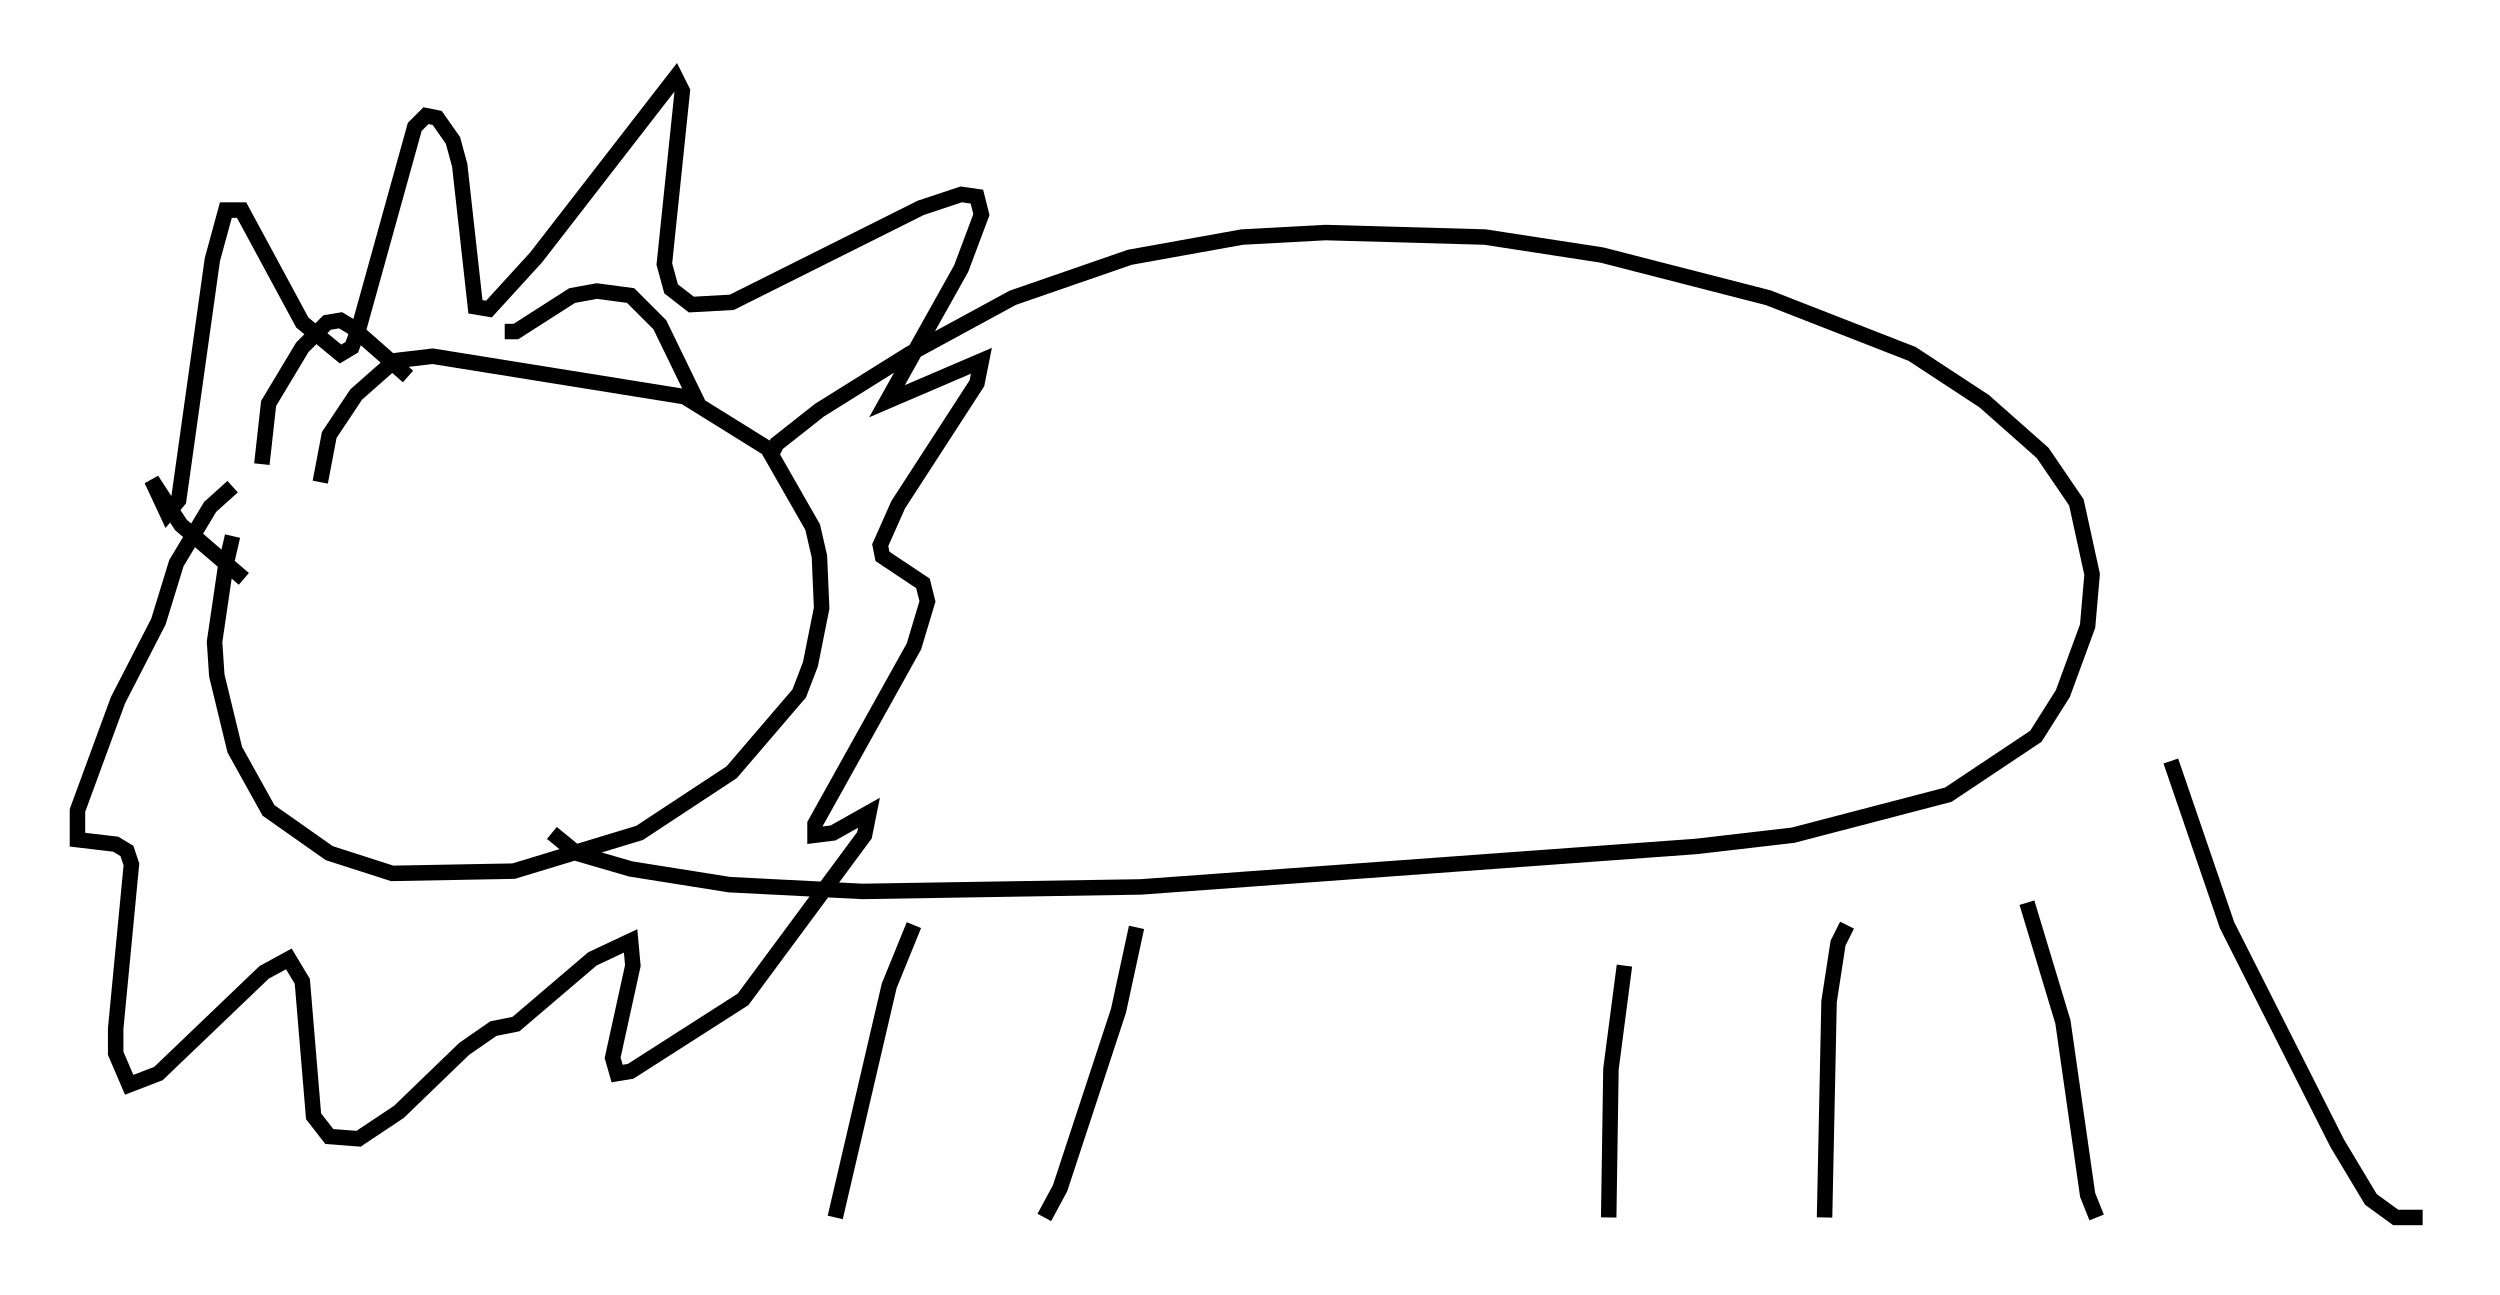 <?xml version="1.0" encoding="utf-8" ?>
<svg baseProfile="full" height="83.642" version="1.1" width="161.497" xmlns="http://www.w3.org/2000/svg" xmlns:ev="http://www.w3.org/2001/xml-events" xmlns:xlink="http://www.w3.org/1999/xlink"><defs /><rect fill="white" height="83.642" width="161.497" x="0" y="0" /><path d="M16.039, 32.888 m-1.017, 1.743 l-0.436, 1.888 -0.726, 4.939 l0.145, 2.179 1.162, 4.793 l2.179, 3.922 3.922, 2.76 l4.067, 1.307 7.844, -0.145 l8.134, -2.469 5.955, -3.922 l4.358, -5.084 0.726, -1.888 l0.726, -3.631 -0.145, -3.341 l-0.436, -1.888 -2.905, -5.084 l-5.374, -3.341 -16.268, -2.615 l-2.469, 0.291 -2.469, 2.179 l-1.743, 2.615 -0.581, 3.05 m29.05, -1.598 l0.436, -0.872 2.76, -2.179 l5.81, -3.631 6.682, -3.631 l7.553, -2.615 7.263, -1.307 l5.374, -0.291 10.313, 0.291 l7.553, 1.162 10.749, 2.76 l9.296, 3.631 4.648, 3.05 l3.777, 3.341 2.179, 3.196 l1.017, 4.648 -0.291, 3.341 l-1.598, 4.358 -1.743, 2.76 l-5.665, 3.777 -10.022, 2.615 l-6.246, 0.726 -35.877, 2.615 l-18.011, 0.291 -8.57, -0.436 l-6.391, -1.017 -3.486, -1.017 l-1.598, -1.307 m-19.899, -16.413 l-4.067, -3.486 -1.888, -2.905 l1.017, 2.179 0.726, -0.872 l2.179, -15.542 0.872, -3.196 l1.017, 0.0 3.922, 7.263 l2.469, 2.034 0.726, -0.436 l0.436, -1.162 3.631, -13.073 l0.726, -0.726 0.726, 0.145 l1.017, 1.453 0.436, 1.598 l1.017, 9.151 0.872, 0.145 l3.05, -3.341 9.006, -11.62 l0.436, 0.872 -1.162, 11.184 l0.436, 1.598 1.307, 1.017 l2.615, -0.145 12.201, -6.101 l2.615, -0.872 1.017, 0.145 l0.291, 1.162 -1.307, 3.486 l-4.793, 8.57 6.101, -2.615 l-0.291, 1.453 -5.084, 7.844 l-1.162, 2.615 0.145, 0.726 l2.615, 1.743 0.291, 1.162 l-0.872, 2.905 -6.391, 11.475 l0.0, 0.726 1.162, -0.145 l2.324, -1.307 -0.291, 1.453 l-7.844, 10.603 -7.263, 4.648 l-0.872, 0.145 -0.291, -1.017 l1.307, -5.955 -0.145, -1.598 l-2.469, 1.162 -4.939, 4.212 l-1.453, 0.291 -1.888, 1.307 l-4.212, 4.067 -2.615, 1.743 l-1.888, -0.145 -1.017, -1.307 l-0.726, -8.715 -0.872, -1.453 l-1.598, 0.872 -6.827, 6.536 l-1.888, 0.726 -0.872, -2.034 l0.0, -1.598 1.017, -10.603 l-0.291, -0.872 -0.726, -0.436 l-2.469, -0.291 0.0, -1.888 l2.615, -7.117 2.615, -5.084 l1.162, -3.777 2.179, -3.631 l1.453, -1.307 m1.888, -1.453 l0.436, -3.922 2.179, -3.631 l1.598, -1.598 0.872, -0.145 l0.726, 0.436 3.631, 3.196 m6.246, -2.905 l0.726, 0.0 3.631, -2.324 l1.598, -0.291 2.179, 0.291 l1.888, 1.888 2.469, 5.084 m13.944, 33.698 l-1.598, 3.922 -3.486, 14.961 m19.464, -18.737 l-1.162, 5.374 -3.777, 11.475 l-1.017, 1.888 m37.475, -16.268 l-0.872, 6.682 -0.145, 9.587 m15.397, -18.883 l-0.581, 1.162 -0.581, 3.777 l-0.291, 13.944 m13.073, -20.335 l2.324, 7.698 1.598, 11.184 l0.581, 1.453 m4.793, -29.486 l3.631, 10.603 7.117, 14.089 l2.179, 3.631 1.598, 1.162 l1.743, 0.0 " fill="none" stroke="black" stroke-width="1" /></svg>